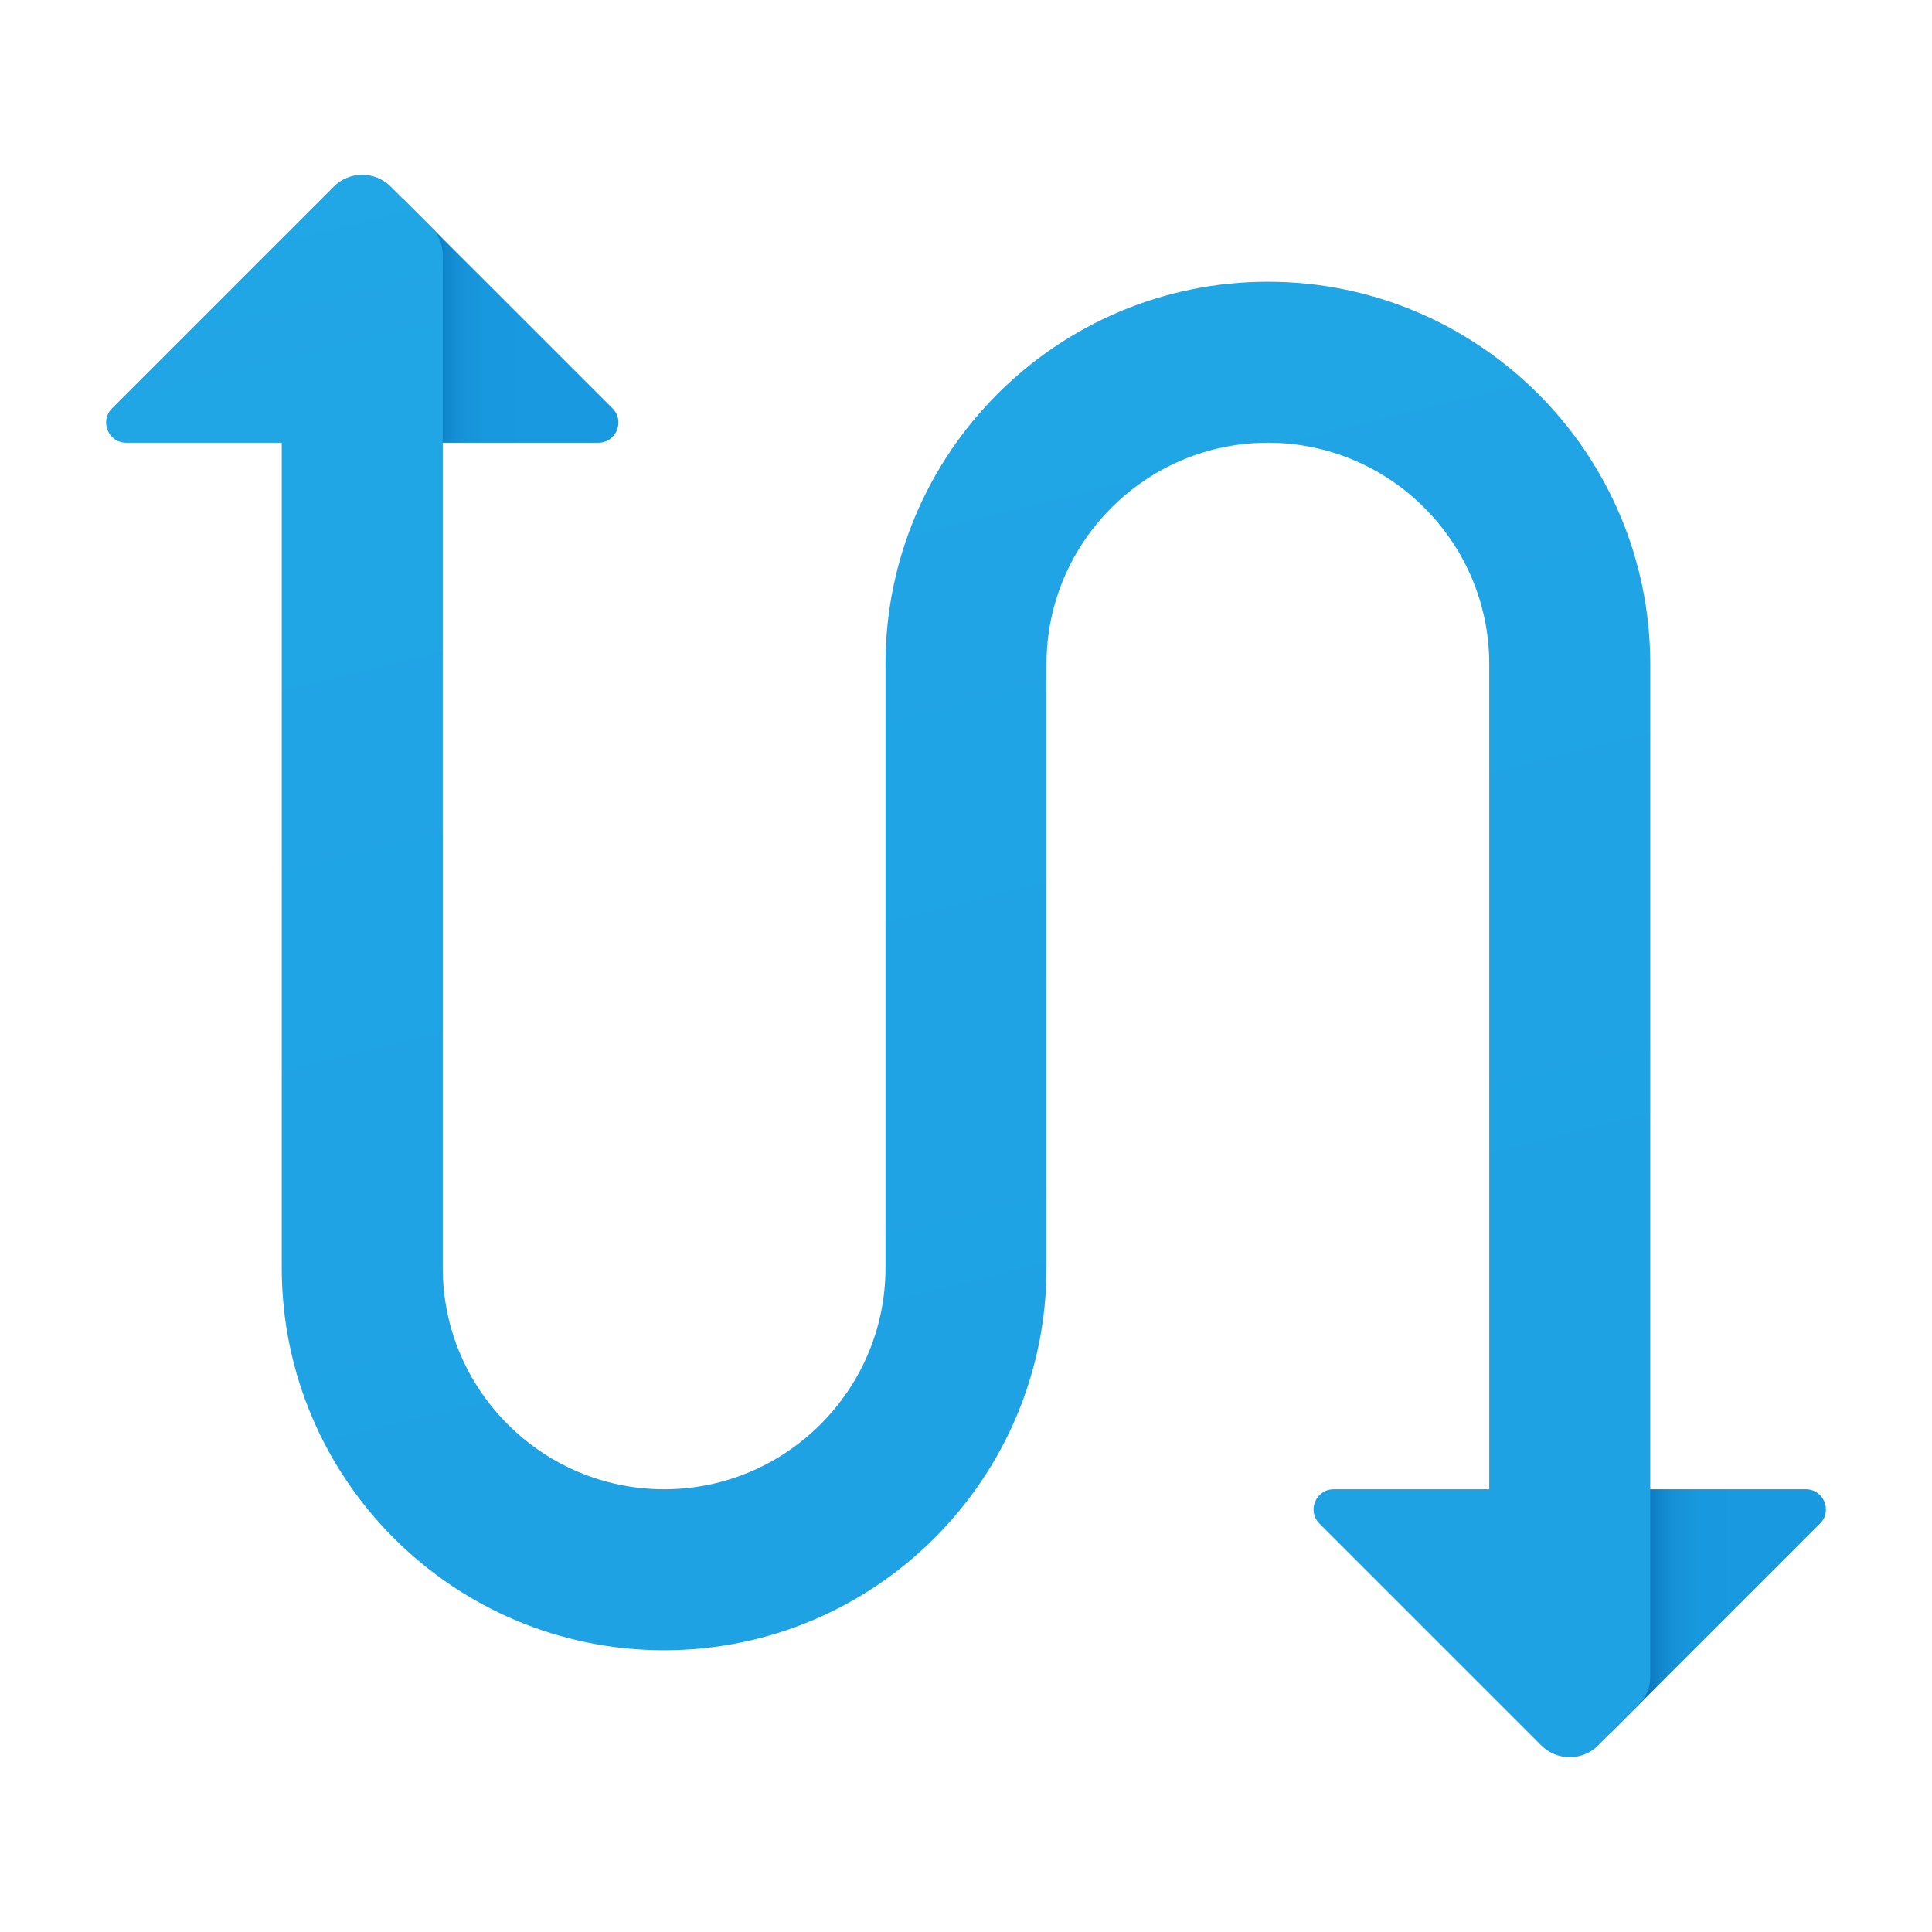 <svg xmlns="http://www.w3.org/2000/svg" viewBox="0 0 48 48" width="50px" height="50px"><linearGradient id="ppOnCc5~kI9Td60YisT0Da" x1="15.358" x2="10.582" y1="7.965" y2="7.965" gradientUnits="userSpaceOnUse"><stop offset=".365" stop-color="#199ae0"/><stop offset=".699" stop-color="#1898de"/><stop offset=".819" stop-color="#1691d8"/><stop offset=".905" stop-color="#1186cc"/><stop offset=".974" stop-color="#0a75bc"/><stop offset="1" stop-color="#076cb3"/></linearGradient><path fill="url(#ppOnCc5~kI9Td60YisT0Da)" d="M10,4.929V11h4.864c0.445,0,0.669-0.539,0.354-0.854L10,4.929z"/><linearGradient id="ppOnCc5~kI9Td60YisT0Db" x1="45.292" x2="40.793" y1="40.035" y2="40.035" gradientUnits="userSpaceOnUse"><stop offset=".365" stop-color="#199ae0"/><stop offset=".699" stop-color="#1898de"/><stop offset=".819" stop-color="#1691d8"/><stop offset=".905" stop-color="#1186cc"/><stop offset=".974" stop-color="#0a75bc"/><stop offset="1" stop-color="#076cb3"/></linearGradient><path fill="url(#ppOnCc5~kI9Td60YisT0Db)" d="M40,43.071V37h4.864c0.445,0,0.669,0.539,0.354,0.854L40,43.071z"/><linearGradient id="ppOnCc5~kI9Td60YisT0Dc" x1="-32.579" x2="26.935" y1="-204.36" y2="35.848" gradientUnits="userSpaceOnUse"><stop offset="0" stop-color="#32bdef"/><stop offset="1" stop-color="#1ea2e4"/></linearGradient><path fill="url(#ppOnCc5~kI9Td60YisT0Dc)" d="M31.5,7c-5.24,0-9.5,4.26-9.5,9.5v15c0,3.03-2.47,5.5-5.5,5.5S11,34.53,11,31.5V6.343 c0-0.265-0.105-0.52-0.293-0.707l-1-1c-0.391-0.391-1.024-0.391-1.414,0l-5.51,5.51C2.468,10.461,2.691,11,3.136,11H7v20.5 c0,5.24,4.26,9.5,9.5,9.5s9.5-4.26,9.5-9.5v-15c0-3.03,2.47-5.5,5.5-5.5s5.5,2.47,5.5,5.5V37h-3.864 c-0.445,0-0.669,0.539-0.354,0.854l5.51,5.51c0.391,0.391,1.024,0.391,1.414,0l1-1C40.895,42.176,41,41.922,41,41.657V16.5 C41,11.26,36.74,7,31.5,7z"/></svg>